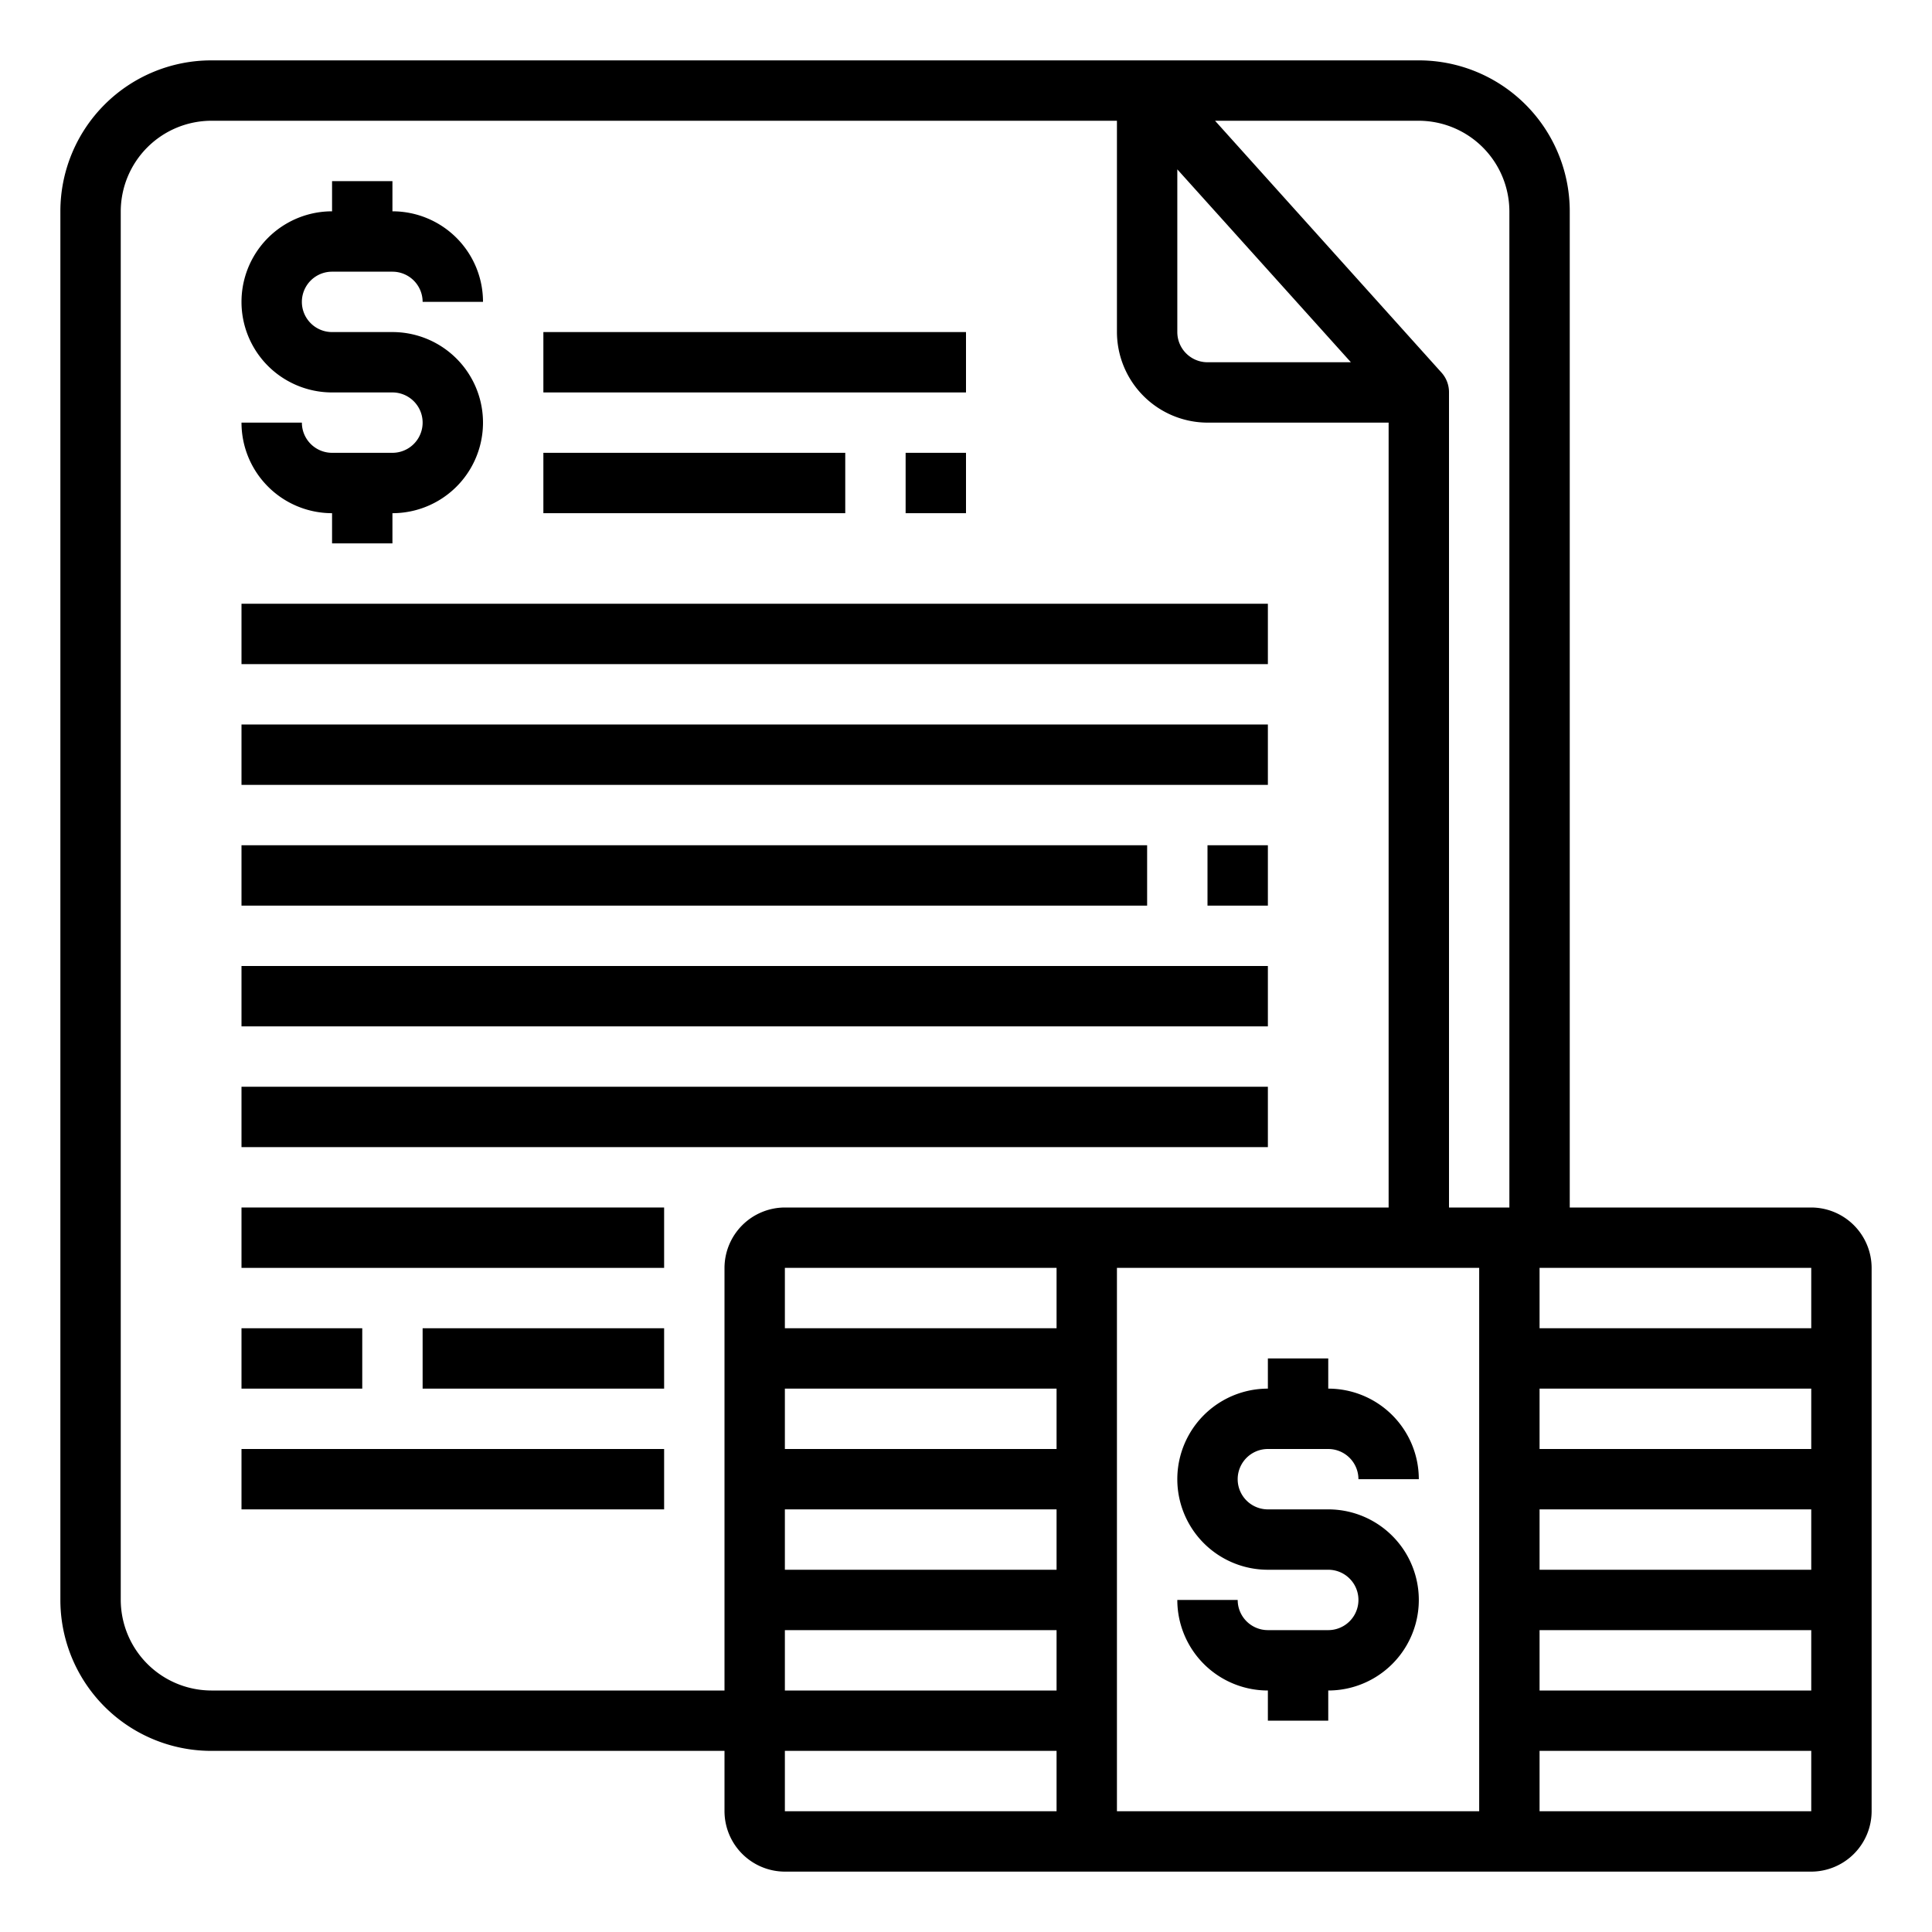 <svg xmlns="http://www.w3.org/2000/svg" viewBox="0 0 64 64" x="0px" y="0px"><g><rect x="8" y="20" width="34" height="2"></rect><rect x="8" y="24" width="34" height="2"></rect><rect x="40" y="28" width="2" height="2"></rect><rect x="8" y="28" width="30" height="2"></rect><rect x="8" y="32" width="34" height="2"></rect><rect x="8" y="36" width="34" height="2"></rect><rect x="8" y="40" width="14" height="2"></rect><rect x="8" y="44" width="4" height="2"></rect><rect x="14" y="44" width="8" height="2"></rect><rect x="8" y="48" width="14" height="2"></rect><path d="M13,15H11a1,1,0,0,1-1-1H8a3,3,0,0,0,3,3v1h2V17a3,3,0,0,0,0-6H11a1,1,0,0,1,0-2h2a1,1,0,0,1,1,1h2a3,3,0,0,0-3-3V6H11V7a3,3,0,0,0,0,6h2a1,1,0,0,1,0,2Z"></path><path d="M42,48h2a1,1,0,0,1,1,1h2a3,3,0,0,0-3-3V45H42v1a3,3,0,0,0,0,6h2a1,1,0,0,1,0,2H42a1,1,0,0,1-1-1H39a3,3,0,0,0,3,3v1h2V56a3,3,0,0,0,0-6H42a1,1,0,0,1,0-2Z"></path><path d="M60,40H52V7a5,5,0,0,0-5-5H7A5,5,0,0,0,2,7V53a5,5,0,0,0,5,5H24v2a2.006,2.006,0,0,0,2,2H60a2.006,2.006,0,0,0,2-2V42A2.006,2.006,0,0,0,60,40ZM39,5.61,44.75,12H40a1,1,0,0,1-1-1ZM35,60H26V58h9Zm0-4H26V54h9Zm0-4H26V50h9Zm0-4H26V46h9Zm0-4H26V42h9Zm-9-4a2.006,2.006,0,0,0-2,2V56H7a3.009,3.009,0,0,1-3-3V7A3.009,3.009,0,0,1,7,4H37v7a3.009,3.009,0,0,0,3,3h6V40ZM49,60H37V42H49Zm1-20H48V13a.971.971,0,0,0-.26-.67L40.25,4H47a3.009,3.009,0,0,1,3,3ZM60,60H51V58h9Zm0-4H51V54h9Zm0-4H51V50h9Zm0-4H51V46h9Zm0-4H51V42h9Z"></path><rect x="18" y="15" width="10" height="2"></rect><rect x="30" y="15" width="2" height="2"></rect><rect x="18" y="11" width="14" height="2"></rect></g></svg>